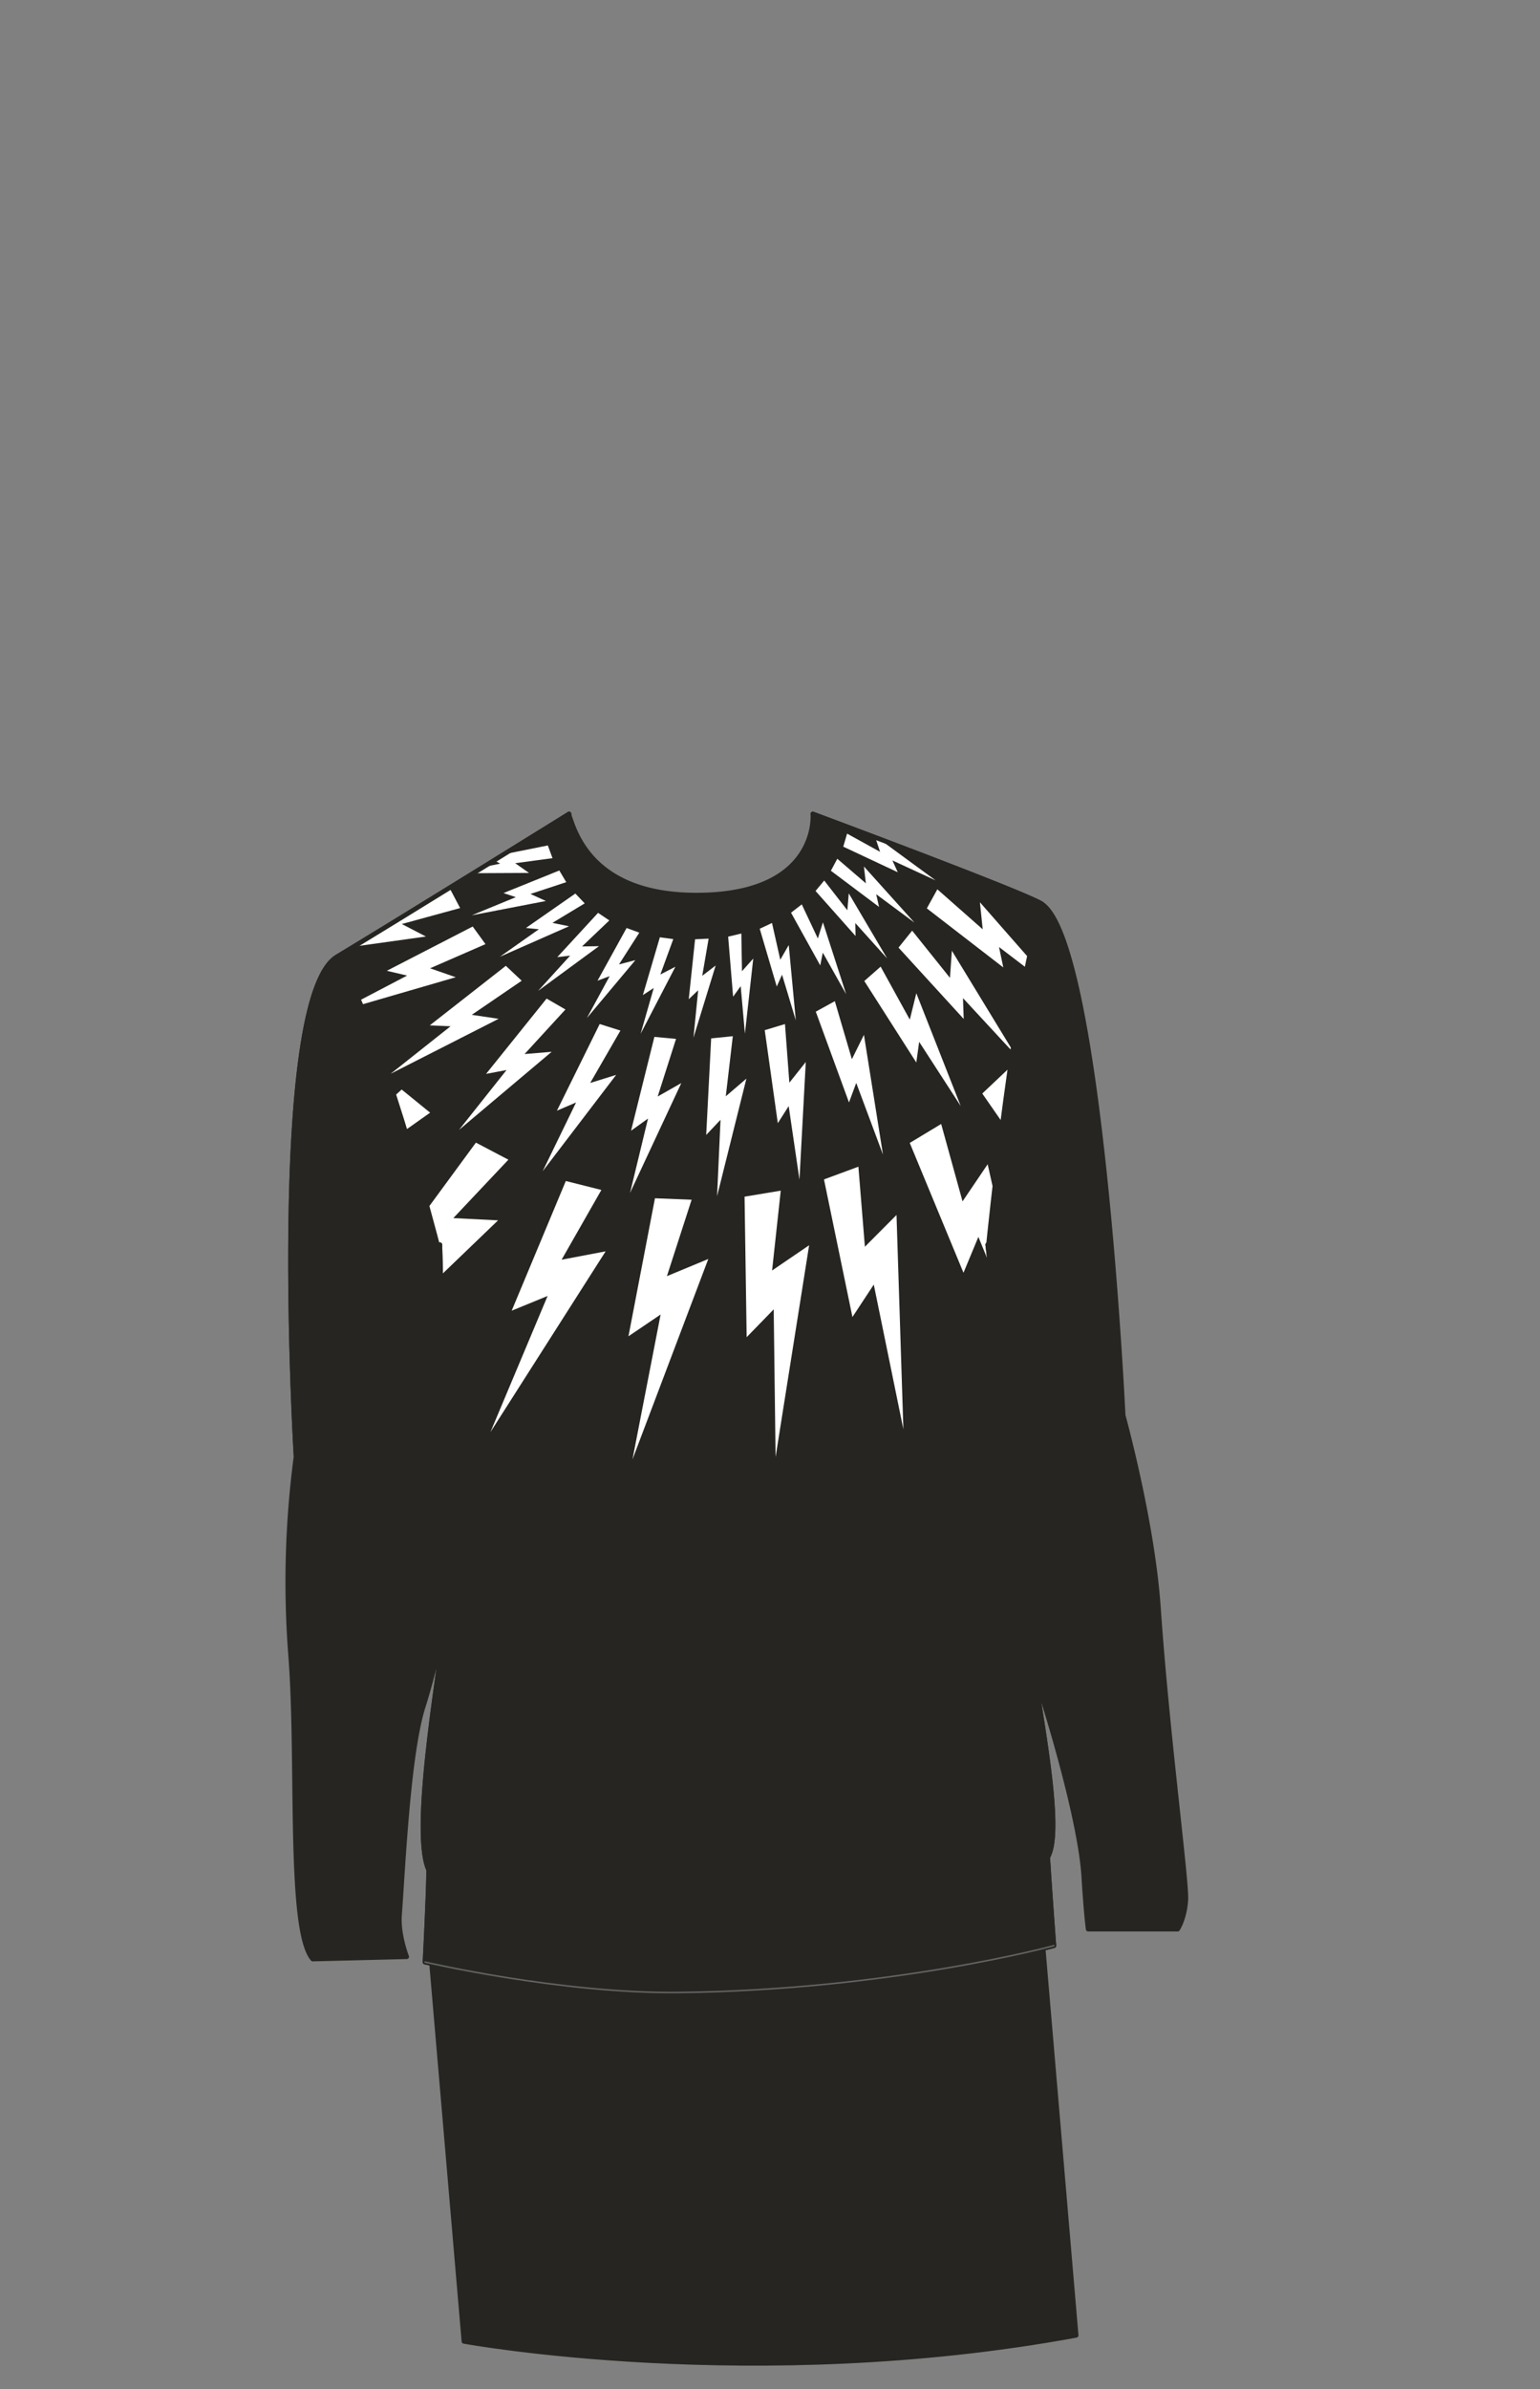 <svg xmlns="http://www.w3.org/2000/svg" width="1000" height="1550" viewBox="0 0 1000 1550"><rect x="0" y="0" width="1000" height="1550" fill="#808080" stroke="none"/><defs><clipPath id="a"><path d="M676.45 586.43c-10.88-7.11-148.63-58.32-148.63-58.32s4.72 52.64-75.63 52.64c-65.09 0-77.84-37.88-82-50a12.42 12.42 0 01-.75-2.59c-1 .66-106.06 65.8-150.57 92.61 27 32.14 66.73 186.85 66.73 186.85l3.3 245 380.93 27.25-29.47-272.28s17.45-175.36 36.09-221.16z" fill="none"/></clipPath></defs><path d="M279.43 1264.5L676 1248.11l22.8 267.08c-209.14 38.46-397.55 3.91-397.55 3.91zM369.48 528.13h0s.01-.03 0 0z" fill="#262521" stroke="#262521" stroke-linecap="round" stroke-linejoin="round" stroke-width="3"/><path d="M752.22 1043c-3.84-55.87-22.89-124.63-22.89-124.63s-14.58-307-52.88-331.94c-10.88-7.11-148.63-58.32-148.63-58.32s4.72 52.64-75.63 52.64c-65.09 0-77.84-37.88-82-50a12.42 12.42 0 01-.75-2.59c-1 .65-106.06 65.79-150.57 92.61C174.18 647.69 192.24 945 192.24 945a619.73 619.73 0 00-3.6 128.12c5.52 68.42-1.88 179.2 14.45 197.93l61-1.5s-5.61-14.34-4.66-27c2.28-30.22 5.54-104.26 15.36-135.21 4.92-15.48 9.79-35.43 13.93-53.64h.07c-3.9 34-21.64 134.69-10.44 159.44.05 13-2.35 59.86-2.35 59.86s88.48 20.67 165.47 19.75c137.53-1.66 242.89-30.38 242.89-30.38s-3.23-43.82-4-57.41c8.41-14.52 0-66.09-9-120.49h0c15.34 46.59 30.51 103 32.37 132.82 1.63 26.39 2.88 34.36 2.88 34.36h58.1s4.49-6.66 5.3-18.88-12.22-108.51-17.79-189.77z" fill="#262521" stroke="#262521" stroke-linecap="round" stroke-linejoin="round" stroke-width="3"/><g clip-path="url(#a)"><path fill="#fff" d="M406.88 602.09l8.26 3.03-13.19 20.6 10.64-2.78-31.49 37.57 14.78-27.17-7.89 2.96 18.89-34.21zM428.48 608.12l8.72 1.17-8.4 22.97 9.77-5.02-22.59 43.5 8.53-29.73-7.06 4.61 11.03-37.5zM496.58 668.38l13.14-3.96 2.85 38.04 10.66-13.42-4.09 76.33-7.01-47.72-7.06 11.09-8.49-60.36zM483.48 776.41l23.5-3.9-5.62 51.8 24.05-16.38-21.78 137.38-1.22-95.79-17.57 18.06-1.36-91.17zM535.05 765.21l22.35-8.25 4.22 51.93 20.53-20.61 4.46 139.02-19.22-93.85-13.86 21.05-18.48-89.29zM590.75 741.54l20.4-12.29 13.88 50.22 16.31-24.1 30.44 135.72-36.47-88.58-9.67 23.27-34.89-84.24zM637.84 709.49l17.32-16.35 24.25 46.11 10.81-27.01 58.63 126.13-54.49-78.79-4.49 24.8-52.03-74.89zM425.3 777.44l23.8.96-16.04 49.58 26.88-11.15-49.25 130.08 18.28-94.04-20.88 14.12 17.21-89.55zM367.41 766.25l23.1 5.8-25.83 45.26 28.59-5.43-74.8 117.28 37.11-88.32-23.32 9.55 35.15-84.14zM260.82 706.89l18.48 15.02L236.75 752l28.2 7.17-117.37 74.64 70.98-64.34-25.17-1.2 67.43-61.38zM309.03 741.34l21.09 11.08-35.76 37.89 29.06 1.46-100.31 96.36 56.87-77.09-24.92 3.79 53.97-73.49zM451.35 609.42l8.8-.42-4.15 24.11 8.72-6.69-14.42 46.85 3.06-30.78-6.12 5.8 4.11-38.87zM388.36 592.27l7.31 4.91-17.72 16.87 11-.16-39.53 28.99 20.82-22.87-8.37 1 26.49-28.74zM373.61 579.74l6.07 6.38-20.95 12.64 10.77 2.21-44.86 19.76 25.27-17.83-8.39-.83 32.09-22.33zM363.19 564.78l4.5 7.57-23.23 7.67 10.01 4.55-48.14 9.29 28.61-11.77-8-2.67 36.25-14.64zM355.74 548.53l3.03 8.27-24.25 3.24 9 6.32-49.02.24 30.28-6.27-7.36-4.11 38.32-7.69zM472.83 607.72l8.56-2.05.42 24.46 7.32-8.21-5.42 48.72-2.74-30.81-4.92 6.84-3.22-38.95zM493.33 602.58l7.97-3.75 5.38 23.86 5.49-9.52 4.59 48.81-8.94-29.61-3.43 7.7-11.06-37.49zM513.66 592.17l6.97-5.39 10.44 22.12 3.3-10.49 15.09 46.64-15.17-26.95-1.67 8.26-18.96-34.19zM529.58 578.07l5.62-6.78 15.03 19.31.92-10.96 24.92 42.22-20.69-22.99.17 8.42-25.97-29.22zM539.54 564.95l4.16-7.77 18.56 15.93-1.27-10.92 32.82 36.42-24.85-18.42 1.84 8.22-31.26-23.46zM547.58 549.32l2.48-8.45 21.42 11.81-3.47-10.43 39.55 28.96-28.08-12.96 3.48 7.67-35.38-16.6zM461.79 673.72l14.06-1.43-4.56 38.99 13.39-11.48-19.05 76.31 2.24-49.58-9.3 9.83 3.22-62.64zM424.92 672.74l14.07 1.29-11.93 37.39 15.34-8.71-33.29 71.27 11.68-48.24-11.01 7.87 15.14-60.87zM354.94 647.88l12.23 7.08-26.54 28.92 17.58-1.46-60.16 50.68 30.87-38.86-13.29 2.51 39.31-48.87zM389.41 664.39l13.47 4.25-19.63 33.99 16.85-5.23-47.73 62.52 21.7-44.63-12.43 5.33 27.77-56.23zM328.47 626.63l10.29 9.68-32.42 22.12 17.45 2.58-70.11 35.66 38.9-30.82-13.51-.58 49.4-38.64zM292.2 576.66l6.58 12.5-37.86 10.35 15.65 8.12-77.9 10.87 46.82-16.46-12.59-4.95 59.3-20.43zM306.95 601.13l8.3 11.43-35.98 15.68 16.66 5.79-75.54 21.94 43.97-23.01-13.17-3.1 55.76-28.73zM529.73 656.38l12.37-6.81 11.07 37.65 7.83-15.8 12.36 77.68L556 702.6l-4.71 12.68-21.56-58.9zM561.24 636.49l10.61-9.33 18.93 34.38 4.23-17.12 28.83 73.19-26.98-41.66-1.86 13.4-33.76-52.86zM583.45 614.82l8.86-11.01 24.55 30.63 1.23-17.6L659.04 684l-33.72-36.41.46 13.51-42.33-46.28zM601.84 589.36l6.83-12.37 29.45 25.95-1.81-17.54 51.88 59.12-39.48-30.08 2.78 13.24-49.65-38.32z"/><path d="M285.64 807.59s5.34 199.1 3.82 238.13c-.83 21.49-23.46 140.26-11.15 167.44.05 13-2.35 59.86-2.35 59.86s88.48 20.67 165.47 19.75c137.53-1.66 242.89-30.38 242.89-30.38s-3.23-43.82-4-57.41c14.49-25-21.06-160.16-22.86-230.12-1.22-47.58-16.1-167.27-16.1-167.27" fill="none" stroke="#262521" stroke-linecap="round" stroke-linejoin="round" stroke-width="3"/></g><path d="M369.48 528.13s.01-.03 0 0z" fill="#262521"/><path d="M285.64 807.59s5.34 199.1 3.82 238.13c-.83 21.49-23.46 140.26-11.15 167.44.05 13-2.35 59.86-2.35 59.86s88.48 20.67 165.47 19.75c137.53-1.66 242.89-30.38 242.89-30.38s-3.23-43.82-4-57.41c14.49-25-21.06-160.16-22.86-230.12-1.22-47.58-16.1-167.27-16.1-167.27" fill="none" stroke="#262521" stroke-linecap="round" stroke-linejoin="round" stroke-width="3"/><path d="M276 1273s88.48 20.67 165.47 19.75c137.53-1.66 242.89-30.38 242.89-30.38" fill="none" stroke="#636363" stroke-linecap="round" stroke-linejoin="round"/><path d="M527.83 528.11s137.74 51.21 148.62 58.32M192.24 945s-18.06-297.33 26.67-324.28 150.6-92.63 150.6-92.63" fill="none" stroke="#262521" stroke-linecap="round" stroke-linejoin="round" stroke-width="3"/></svg>